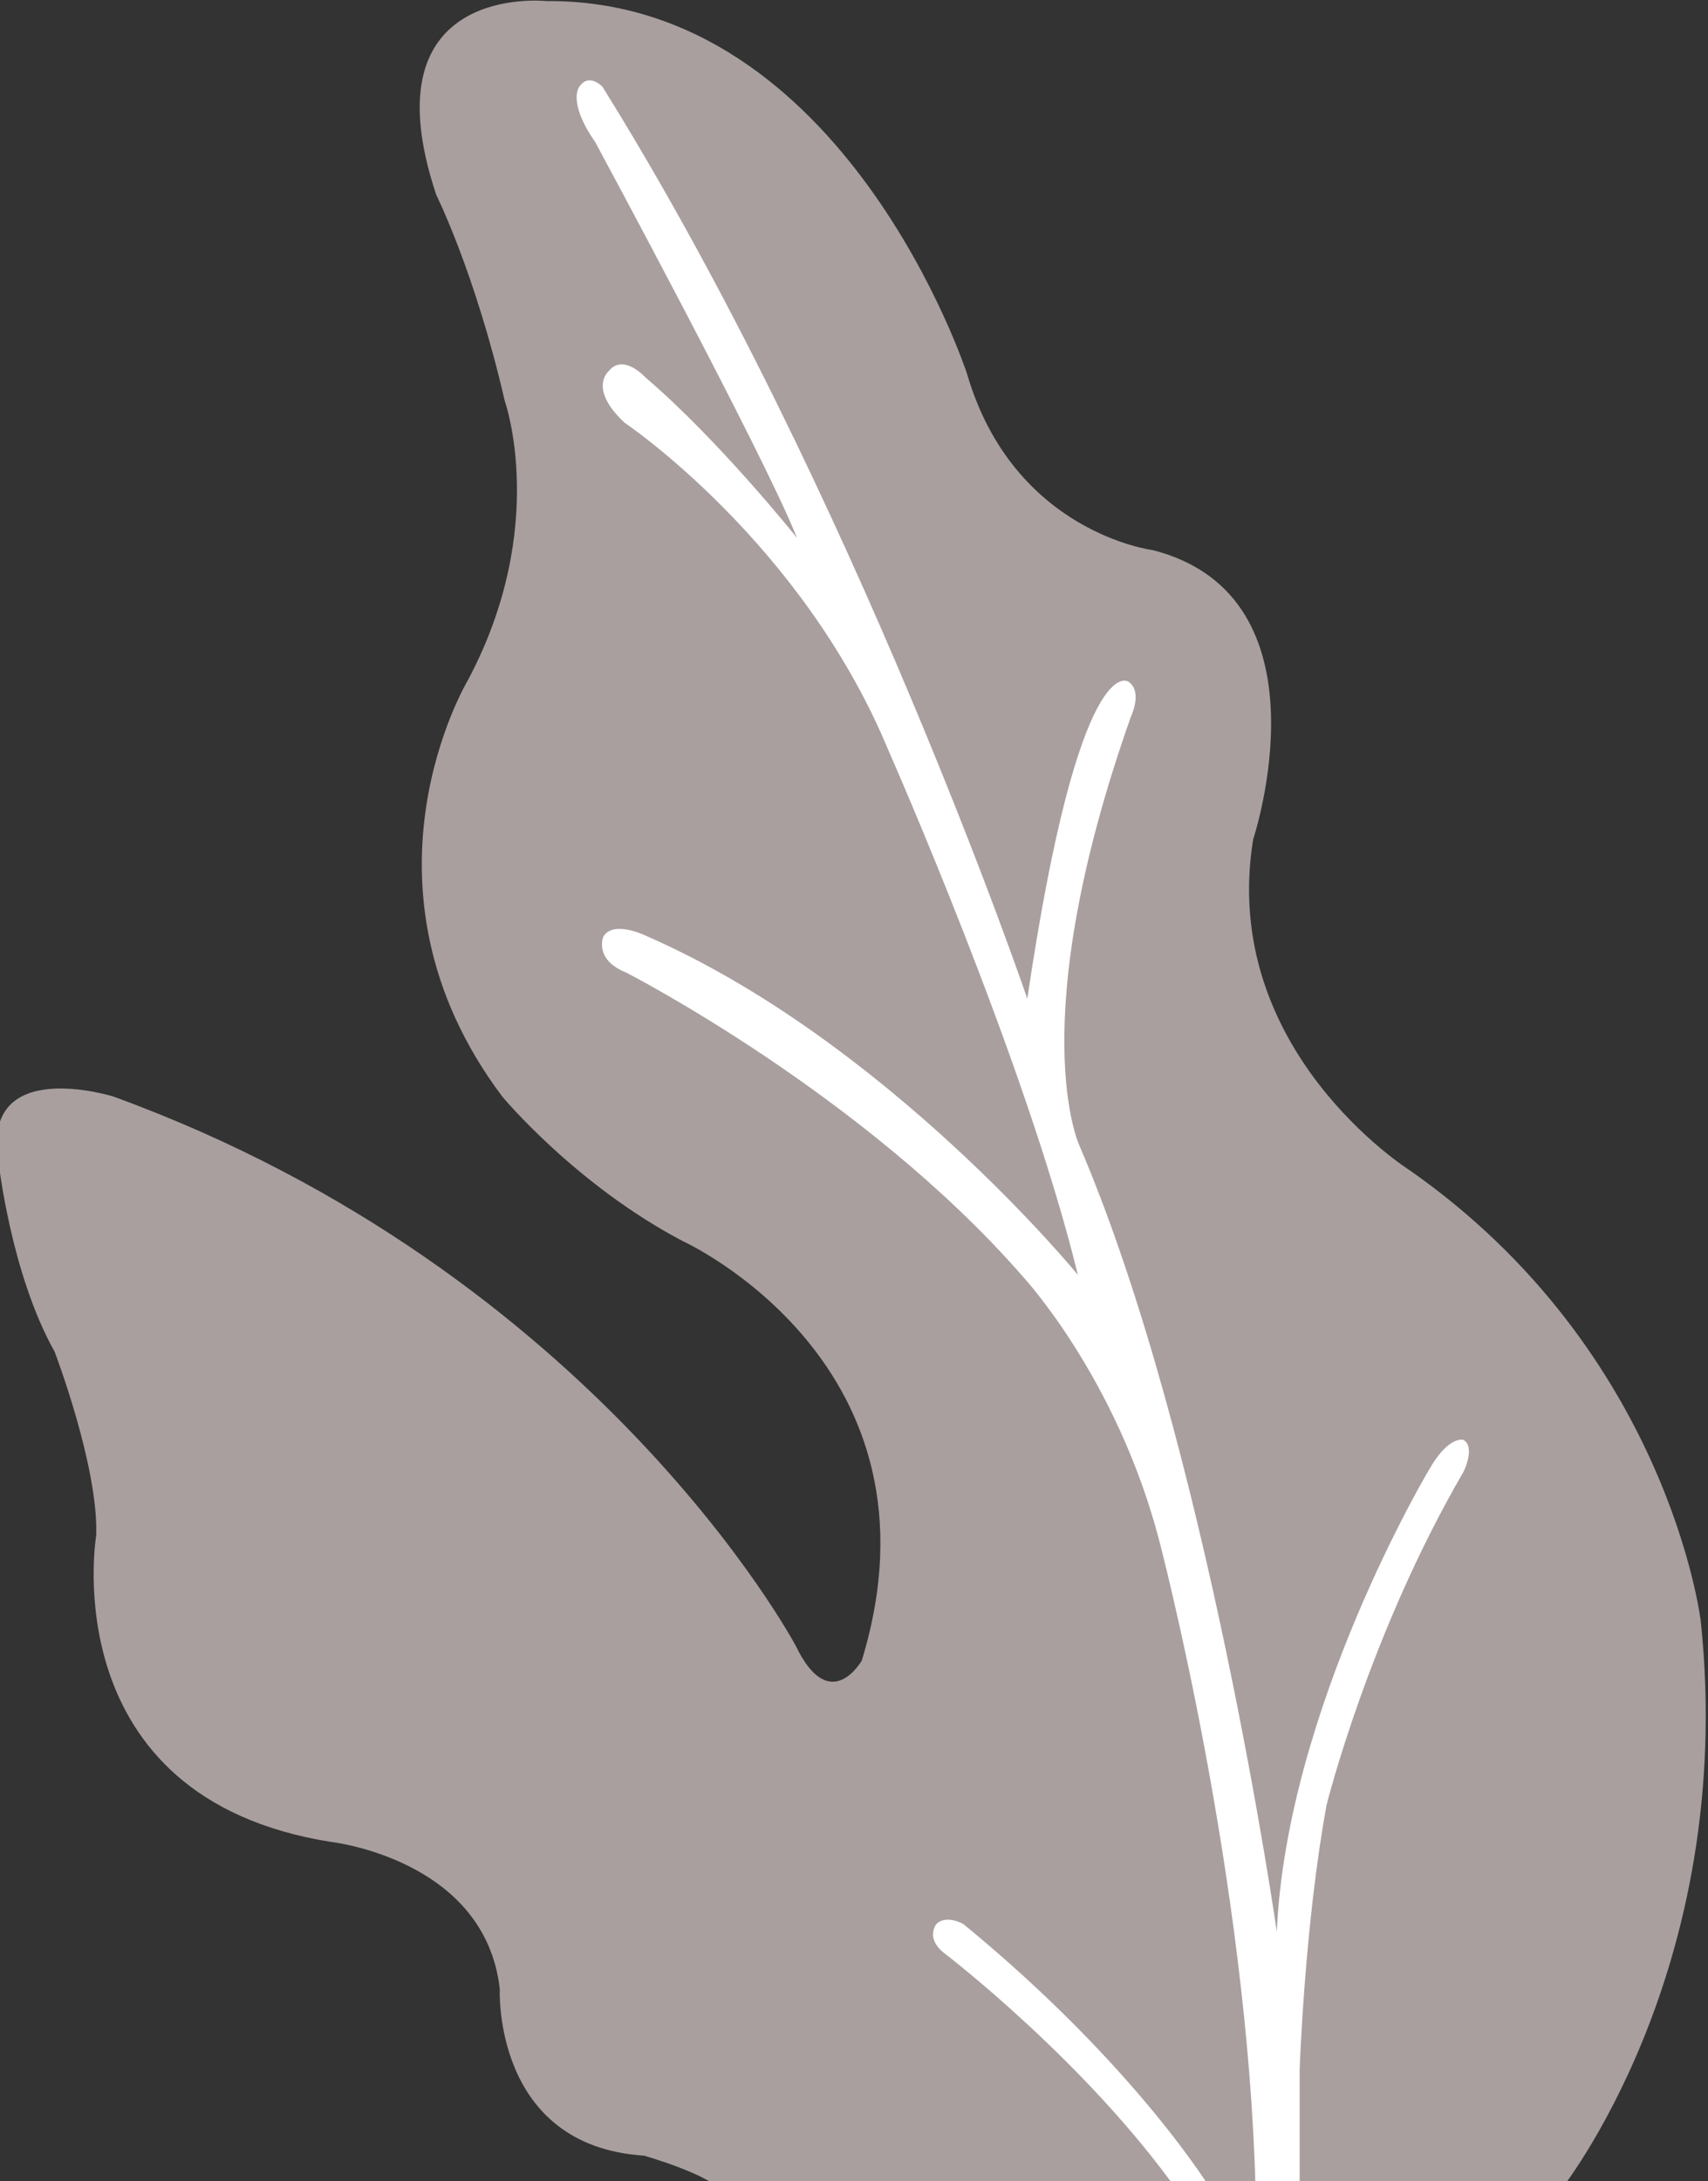 <svg width="455" height="581" xmlns="http://www.w3.org/2000/svg" xmlns:xlink="http://www.w3.org/1999/xlink" xml:space="preserve" overflow="hidden"><rect width="100%" height="100%" fill="#333333" stroke="none"/><defs><clipPath id="clip0"><rect x="413" y="68" width="455" height="581"/></clipPath></defs><g clip-path="url(#clip0)" transform="translate(-413 -68)"><path d="M325.451 651.123 548.3 651.123C548.3 651.123 595.867 592.478 586.093 499.299 586.093 499.299 577.622 427.622 508.552 379.404 508.552 379.404 457.727 347.475 466.849 291.437 466.849 291.437 488.352 226.927 440.133 214.547 440.133 214.547 402.992 209.986 390.611 167.631 390.611 167.631 358.03 67.935 278.534 68.587 278.534 68.587 230.315 63.374 249.212 120.064 249.212 120.064 259.638 140.916 267.457 174.799 267.457 174.799 279.404 208.248 257.683 249.082 257.683 249.082 224.669 303.816 266.806 359.792 266.806 359.792 286.353 383.313 315.025 398.3 315.025 398.3 386.702 430.881 362.592 509.725 362.592 509.725 354.121 524.712 344.998 505.816 344.998 505.816 292.218 406.646 163.2 359.793 163.2 359.793 128.013 348.779 132.575 376.798 132.575 376.798 135.832 406.772 147.562 427.623 147.562 427.623 159.291 458.248 158.639 476.493 158.639 476.493 146.91 546.215 221.193 557.944 221.193 557.944 262.244 562.505 266.154 597.04 266.154 597.04 264.199 638.744 304.598 641.35 304.599 641.349 322.844 646.561 325.451 651.123Z" fill="#A99F9F" transform="matrix(1 0 0 1.002 279.985 -0.438)"/><path d="M479.23 651.123 479.23 618.543C479.23 618.543 480.533 580.098 486.397 548.17 486.397 548.17 497.677 502.78 522.887 459.551 522.887 459.551 526.145 453.035 522.887 451.08 522.887 451.08 518.978 449.777 513.765 458.899 513.765 458.899 475.755 522.318 473.148 581.831 473.148 581.831 454.469 451.732 420.585 372.887 420.585 372.887 405.272 340.737 434.269 258.856 434.269 258.856 437.527 252.123 433.618 249.516 433.618 249.516 420.586 239.96 406.684 333.791 406.684 333.791 360.637 198.908 293.521 91.393 293.521 91.393 289.937 87.483 287.331 91.393 287.331 91.393 284.073 95.303 291.567 106.054 291.567 106.054 336.528 189.134 345.324 211.289 345.324 211.289 324.473 185.224 304.924 168.609 304.924 168.609 299.06 162.093 295.15 166.979 295.15 166.979 289.612 171.541 299.386 180.663 299.386 180.663 346.736 212.351 369.76 267.955 369.76 267.955 406.25 350.296 420.151 407.203 420.151 407.203 368.89 344.649 304.598 316.847 304.598 316.847 296.345 312.938 293.739 317.282 293.739 317.282 291.132 323.363 299.82 326.839 299.82 326.839 363.238 359.246 405.48 407.636 405.48 407.636 430.576 434.57 441.871 478.009 441.871 478.009 465.546 567.717 467.5 651.122L467.5 651.122 479.23 651.122 479.23 651.123Z" fill="#FFFFFF" transform="matrix(1 0 0 1.002 279.985 -0.438)"/><path d="M456.098 651.123C456.098 651.123 436.224 617.891 389.634 579.772 389.634 579.772 385.073 577.166 382.467 579.772 382.467 579.772 379.209 583.682 385.073 587.917 385.073 587.917 422.541 616.588 446.976 651.123L446.976 651.123 456.098 651.123 456.098 651.123Z" fill="#FFFFFF" transform="matrix(1 0 0 1.002 279.985 -0.438)"/></g></svg>